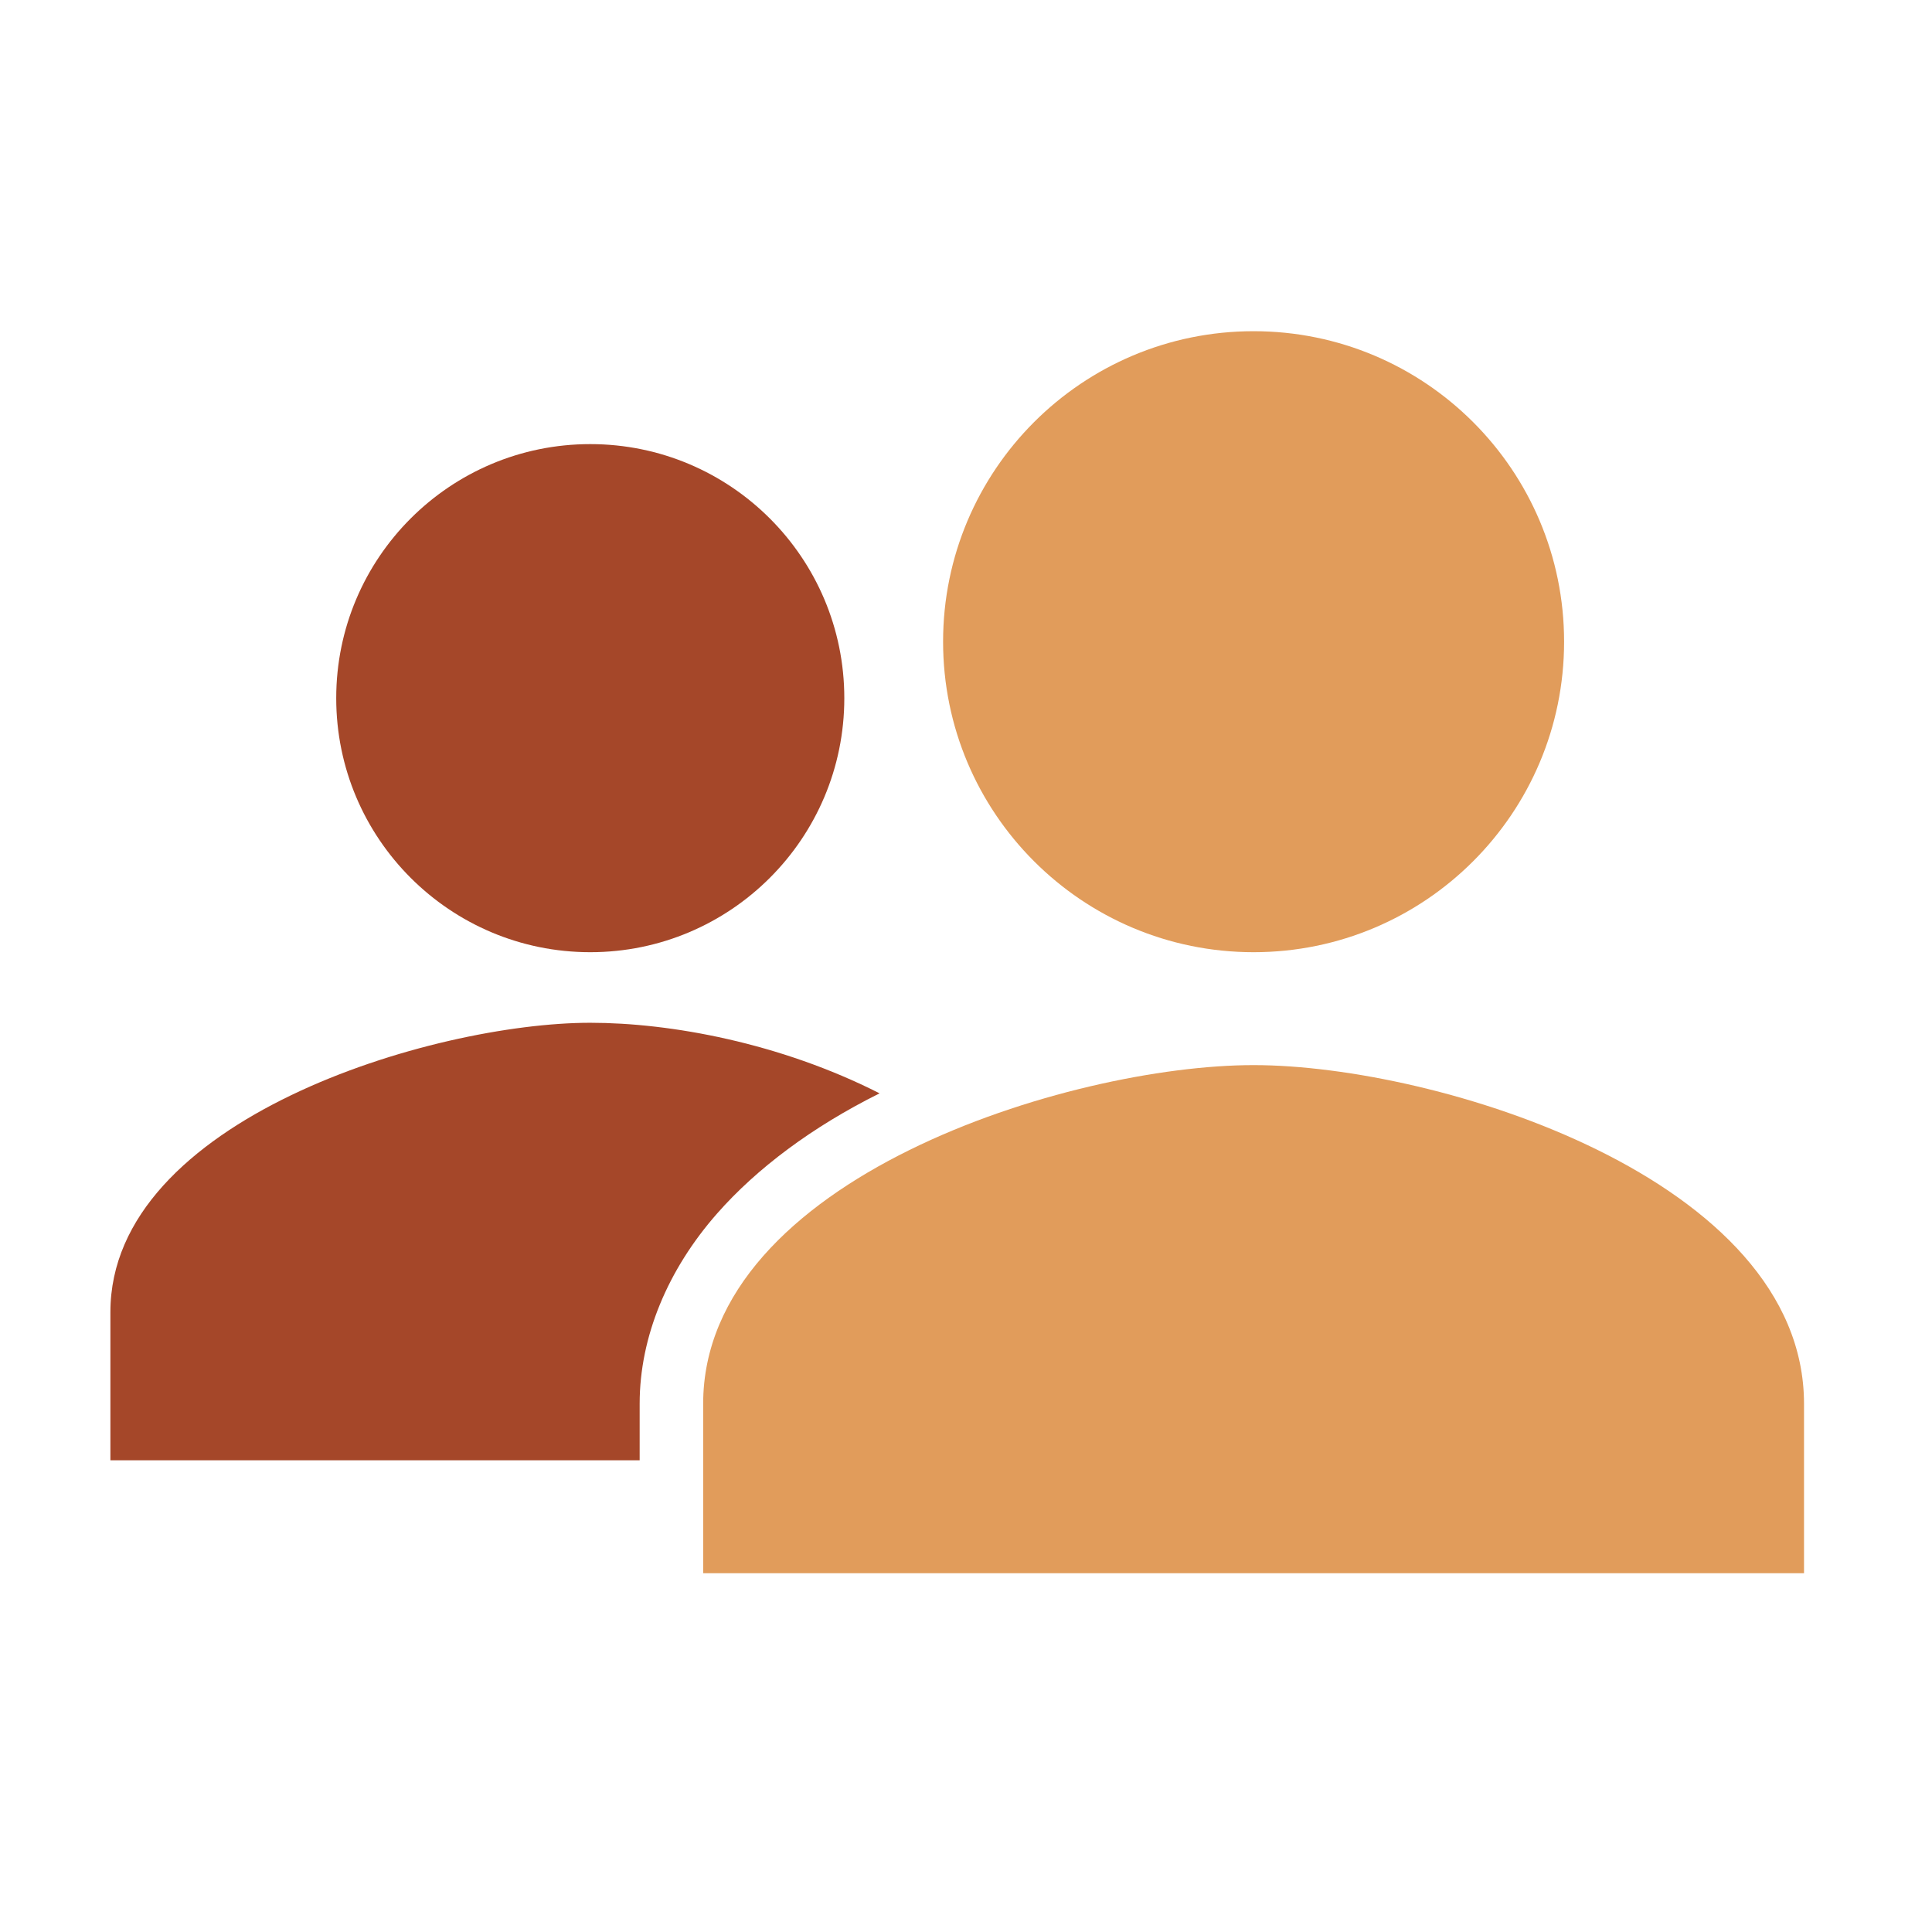 <svg width="70" height="70" viewBox="0 0 70 70" fill="none" xmlns="http://www.w3.org/2000/svg">
<path d="M21.386 34.5C26.47 34.5 30.591 30.379 30.591 25.296C30.591 20.212 26.47 16.091 21.386 16.091C16.303 16.091 12.182 20.212 12.182 25.296C12.182 30.379 16.303 34.5 21.386 34.5Z" fill="#A54729"/>
<path d="M31.869 39.614C28.269 37.785 24.296 37.057 21.386 37.057C15.687 37.057 4 40.552 4 47.54V52.909H23.176V50.855C23.176 48.426 24.199 45.99 25.989 43.96C27.417 42.339 29.416 40.834 31.869 39.614Z" fill="#A54729"/>
<path d="M45.42 38.591C38.763 38.591 25.477 42.702 25.477 50.864V57H65.363V50.864C65.363 42.702 52.076 38.591 45.42 38.591Z" fill="#E19C5B"/>
<path d="M45.42 34.5C51.633 34.5 56.67 29.463 56.67 23.25C56.67 17.037 51.633 12 45.42 12C39.207 12 34.17 17.037 34.17 23.25C34.17 29.463 39.207 34.5 45.42 34.5Z" fill="#E19C5B"/>
</svg>
